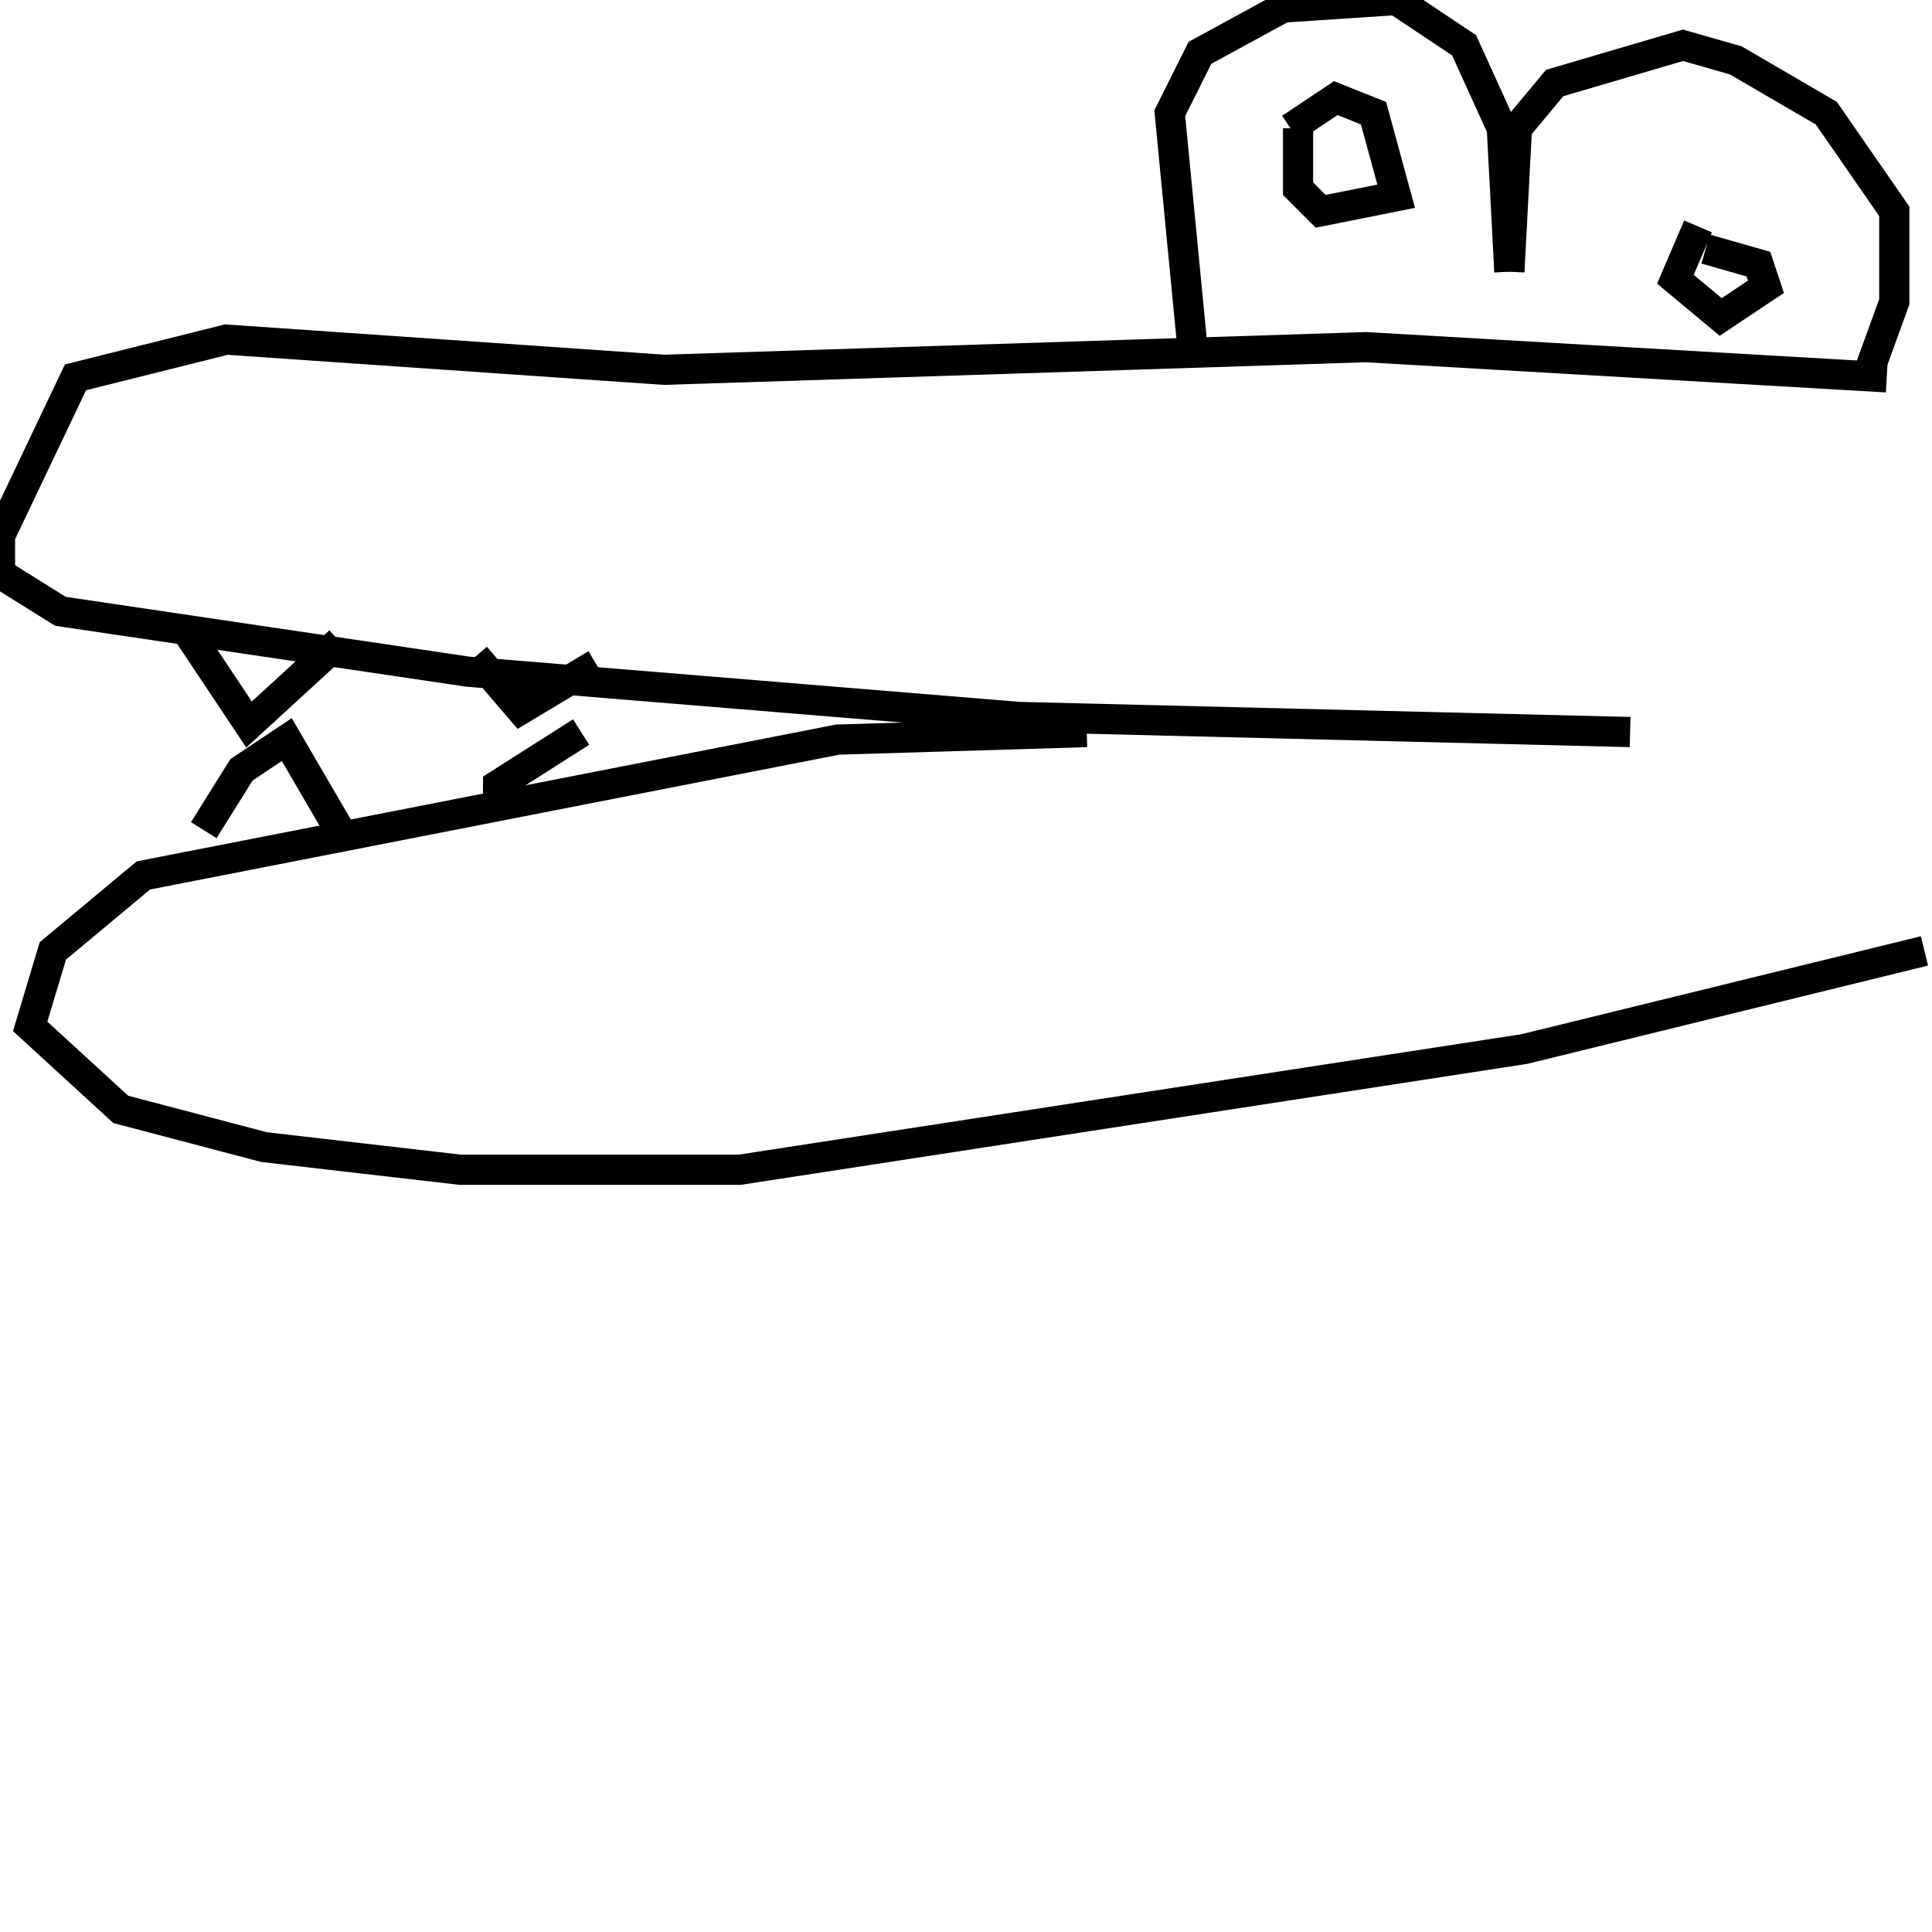 <svg width="256" height="256" xmlns="http://www.w3.org/2000/svg">
<g stroke="black" fill="transparent" stroke-width="4">
<path d="M 158 46 L 155 15 L 159 7 L 170 1 L 185 0 L 194 6 L 199 17 L 200 36"/>
<path d="M 200 36 L 201 17 L 206 11 L 223 6 L 230 8 L 242 15 L 251 28 L 251 40 L 247 51"/>
<path d="M 250 50 L 181 46 L 88 49 L 30 45 L 10 50 L 0 71 L 0 76 L 8 81 L 62 89 L 135 95 L 216 97"/>
<path d="M 144 97 L 111 98 L 19 116 L 7 126 L 4 136 L 16 147 L 35 152 L 61 155 L 98 155 L 202 139 L 255 126"/>
<path d="M 25 84 L 33 96 L 45 85"/>
<path d="M 27 110 L 32 102 L 38 98 L 45 110"/>
<path d="M 171 17 L 177 13 L 182 15 L 185 26 L 175 28 L 172 25 L 172 17"/>
<path d="M 226 33 L 233 35 L 234 38 L 228 42 L 222 37 L 225 30"/>
<path d="M 63 87 L 69 94 L 79 88"/>
<path d="M 66 107 L 66 104 L 77 97"/>
</g>
</svg>
